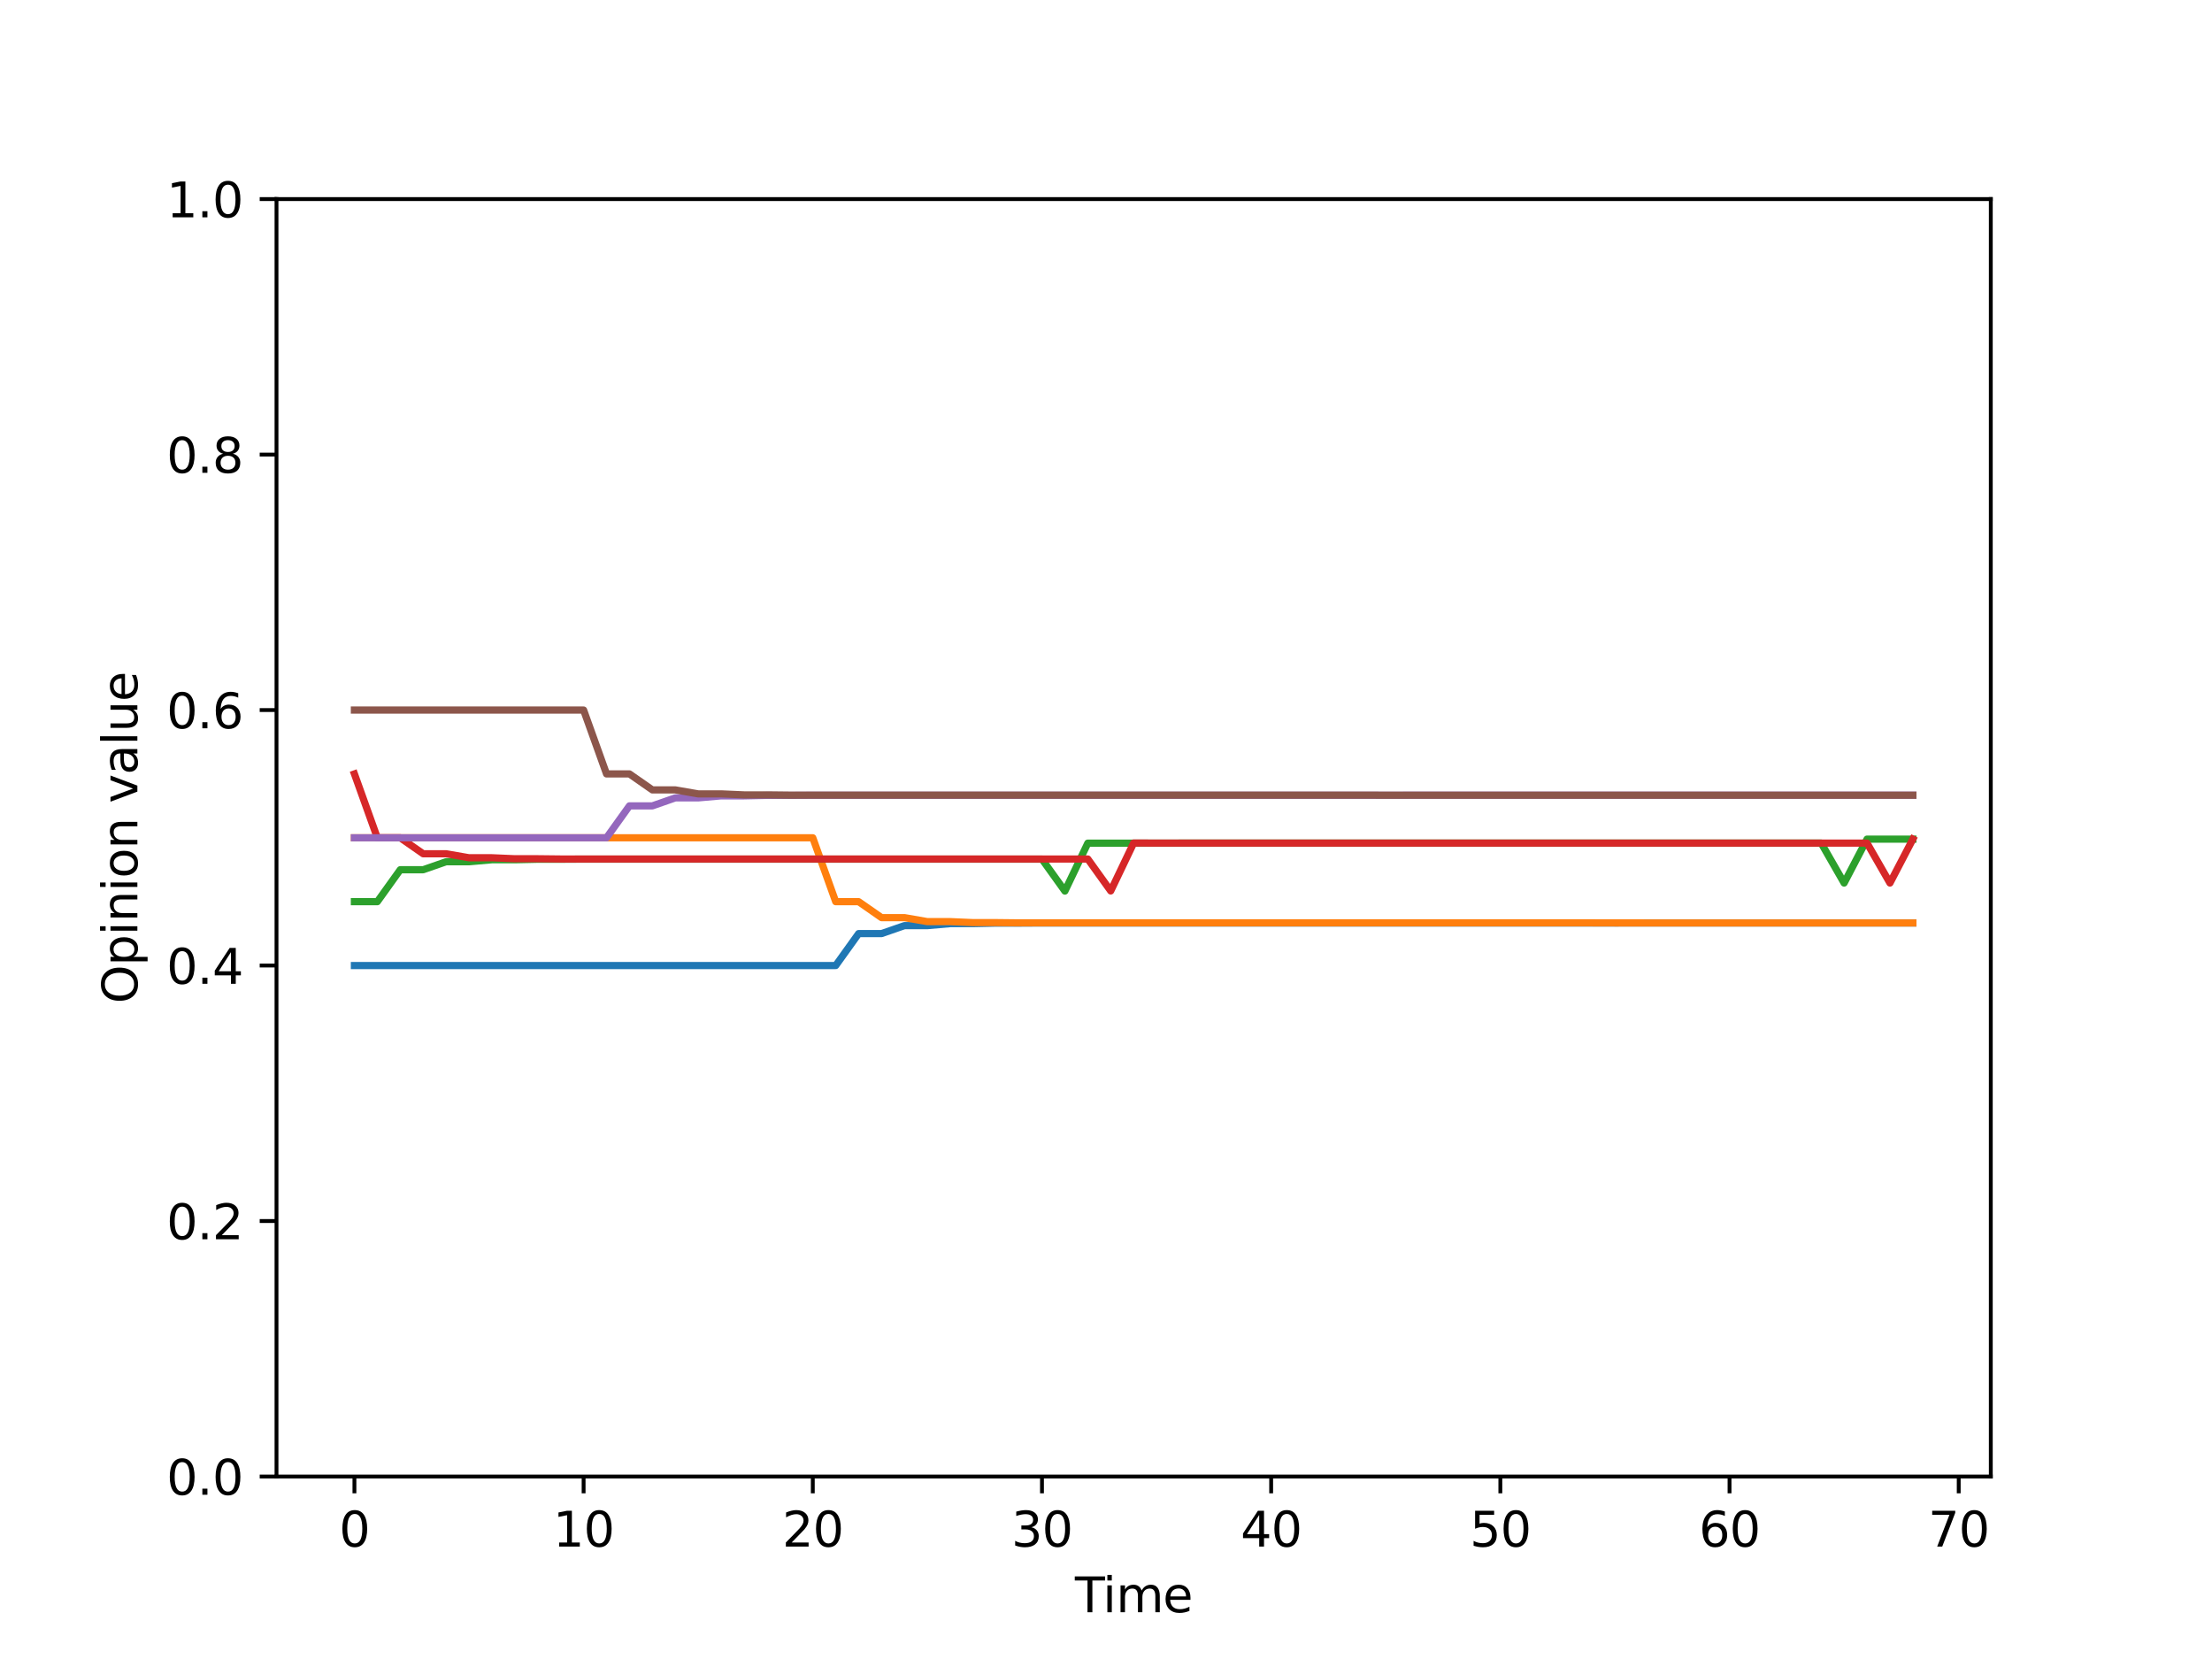 <?xml version="1.0" encoding="utf-8" standalone="no"?>
<!DOCTYPE svg PUBLIC "-//W3C//DTD SVG 1.1//EN"
  "http://www.w3.org/Graphics/SVG/1.1/DTD/svg11.dtd">
<svg xmlns:xlink="http://www.w3.org/1999/xlink" width="460.8pt" height="345.6pt" viewBox="0 0 460.8 345.6" xmlns="http://www.w3.org/2000/svg" version="1.1">
 <defs>
  <style type="text/css">*{stroke-linejoin: round; stroke-linecap: butt}</style>
 </defs>
 <g id="figure_1">
  <g id="patch_1">
   <path d="M 0 345.6 
L 460.8 345.6 
L 460.8 0 
L 0 0 
z
" style="fill: #ffffff"/>
  </g>
  <g id="axes_1">
   <g id="patch_2">
    <path d="M 57.6 307.584 
L 414.72 307.584 
L 414.72 41.472 
L 57.6 41.472 
z
" style="fill: #ffffff"/>
   </g>
   <g id="matplotlib.axis_1">
    <g id="xtick_1">
     <g id="line2d_1">
      <defs>
       <path id="m64b03614c0" d="M 0 0 
L 0 3.5 
" style="stroke: #000000; stroke-width: 0.8"/>
      </defs>
      <g>
       <use xlink:href="#m64b03614c0" x="73.833" y="307.584" style="stroke: #000000; stroke-width: 0.8"/>
      </g>
     </g>
     <g id="text_1">
      <!-- 0 -->
      <g transform="translate(70.651 322.182) scale(0.1 -0.1)">
       <defs>
        <path id="DejaVuSans-30" d="M 2034 4250 
Q 1547 4250 1301 3770 
Q 1056 3291 1056 2328 
Q 1056 1369 1301 889 
Q 1547 409 2034 409 
Q 2525 409 2770 889 
Q 3016 1369 3016 2328 
Q 3016 3291 2770 3770 
Q 2525 4250 2034 4250 
z
M 2034 4750 
Q 2819 4750 3233 4129 
Q 3647 3509 3647 2328 
Q 3647 1150 3233 529 
Q 2819 -91 2034 -91 
Q 1250 -91 836 529 
Q 422 1150 422 2328 
Q 422 3509 836 4129 
Q 1250 4750 2034 4750 
z
" transform="scale(0.016)"/>
       </defs>
       <use xlink:href="#DejaVuSans-30"/>
      </g>
     </g>
    </g>
    <g id="xtick_2">
     <g id="line2d_2">
      <g>
       <use xlink:href="#m64b03614c0" x="121.576" y="307.584" style="stroke: #000000; stroke-width: 0.8"/>
      </g>
     </g>
     <g id="text_2">
      <!-- 10 -->
      <g transform="translate(115.214 322.182) scale(0.1 -0.1)">
       <defs>
        <path id="DejaVuSans-31" d="M 794 531 
L 1825 531 
L 1825 4091 
L 703 3866 
L 703 4441 
L 1819 4666 
L 2450 4666 
L 2450 531 
L 3481 531 
L 3481 0 
L 794 0 
L 794 531 
z
" transform="scale(0.016)"/>
       </defs>
       <use xlink:href="#DejaVuSans-31"/>
       <use xlink:href="#DejaVuSans-30" x="63.623"/>
      </g>
     </g>
    </g>
    <g id="xtick_3">
     <g id="line2d_3">
      <g>
       <use xlink:href="#m64b03614c0" x="169.319" y="307.584" style="stroke: #000000; stroke-width: 0.8"/>
      </g>
     </g>
     <g id="text_3">
      <!-- 20 -->
      <g transform="translate(162.957 322.182) scale(0.1 -0.1)">
       <defs>
        <path id="DejaVuSans-32" d="M 1228 531 
L 3431 531 
L 3431 0 
L 469 0 
L 469 531 
Q 828 903 1448 1529 
Q 2069 2156 2228 2338 
Q 2531 2678 2651 2914 
Q 2772 3150 2772 3378 
Q 2772 3750 2511 3984 
Q 2250 4219 1831 4219 
Q 1534 4219 1204 4116 
Q 875 4013 500 3803 
L 500 4441 
Q 881 4594 1212 4672 
Q 1544 4750 1819 4750 
Q 2544 4750 2975 4387 
Q 3406 4025 3406 3419 
Q 3406 3131 3298 2873 
Q 3191 2616 2906 2266 
Q 2828 2175 2409 1742 
Q 1991 1309 1228 531 
z
" transform="scale(0.016)"/>
       </defs>
       <use xlink:href="#DejaVuSans-32"/>
       <use xlink:href="#DejaVuSans-30" x="63.623"/>
      </g>
     </g>
    </g>
    <g id="xtick_4">
     <g id="line2d_4">
      <g>
       <use xlink:href="#m64b03614c0" x="217.063" y="307.584" style="stroke: #000000; stroke-width: 0.8"/>
      </g>
     </g>
     <g id="text_4">
      <!-- 30 -->
      <g transform="translate(210.7 322.182) scale(0.1 -0.1)">
       <defs>
        <path id="DejaVuSans-33" d="M 2597 2516 
Q 3050 2419 3304 2112 
Q 3559 1806 3559 1356 
Q 3559 666 3084 287 
Q 2609 -91 1734 -91 
Q 1441 -91 1130 -33 
Q 819 25 488 141 
L 488 750 
Q 750 597 1062 519 
Q 1375 441 1716 441 
Q 2309 441 2620 675 
Q 2931 909 2931 1356 
Q 2931 1769 2642 2001 
Q 2353 2234 1838 2234 
L 1294 2234 
L 1294 2753 
L 1863 2753 
Q 2328 2753 2575 2939 
Q 2822 3125 2822 3475 
Q 2822 3834 2567 4026 
Q 2313 4219 1838 4219 
Q 1578 4219 1281 4162 
Q 984 4106 628 3988 
L 628 4550 
Q 988 4650 1302 4700 
Q 1616 4750 1894 4750 
Q 2613 4750 3031 4423 
Q 3450 4097 3450 3541 
Q 3450 3153 3228 2886 
Q 3006 2619 2597 2516 
z
" transform="scale(0.016)"/>
       </defs>
       <use xlink:href="#DejaVuSans-33"/>
       <use xlink:href="#DejaVuSans-30" x="63.623"/>
      </g>
     </g>
    </g>
    <g id="xtick_5">
     <g id="line2d_5">
      <g>
       <use xlink:href="#m64b03614c0" x="264.806" y="307.584" style="stroke: #000000; stroke-width: 0.8"/>
      </g>
     </g>
     <g id="text_5">
      <!-- 40 -->
      <g transform="translate(258.443 322.182) scale(0.1 -0.1)">
       <defs>
        <path id="DejaVuSans-34" d="M 2419 4116 
L 825 1625 
L 2419 1625 
L 2419 4116 
z
M 2253 4666 
L 3047 4666 
L 3047 1625 
L 3713 1625 
L 3713 1100 
L 3047 1100 
L 3047 0 
L 2419 0 
L 2419 1100 
L 313 1100 
L 313 1709 
L 2253 4666 
z
" transform="scale(0.016)"/>
       </defs>
       <use xlink:href="#DejaVuSans-34"/>
       <use xlink:href="#DejaVuSans-30" x="63.623"/>
      </g>
     </g>
    </g>
    <g id="xtick_6">
     <g id="line2d_6">
      <g>
       <use xlink:href="#m64b03614c0" x="312.549" y="307.584" style="stroke: #000000; stroke-width: 0.8"/>
      </g>
     </g>
     <g id="text_6">
      <!-- 50 -->
      <g transform="translate(306.187 322.182) scale(0.1 -0.1)">
       <defs>
        <path id="DejaVuSans-35" d="M 691 4666 
L 3169 4666 
L 3169 4134 
L 1269 4134 
L 1269 2991 
Q 1406 3038 1543 3061 
Q 1681 3084 1819 3084 
Q 2600 3084 3056 2656 
Q 3513 2228 3513 1497 
Q 3513 744 3044 326 
Q 2575 -91 1722 -91 
Q 1428 -91 1123 -41 
Q 819 9 494 109 
L 494 744 
Q 775 591 1075 516 
Q 1375 441 1709 441 
Q 2250 441 2565 725 
Q 2881 1009 2881 1497 
Q 2881 1984 2565 2268 
Q 2250 2553 1709 2553 
Q 1456 2553 1204 2497 
Q 953 2441 691 2322 
L 691 4666 
z
" transform="scale(0.016)"/>
       </defs>
       <use xlink:href="#DejaVuSans-35"/>
       <use xlink:href="#DejaVuSans-30" x="63.623"/>
      </g>
     </g>
    </g>
    <g id="xtick_7">
     <g id="line2d_7">
      <g>
       <use xlink:href="#m64b03614c0" x="360.293" y="307.584" style="stroke: #000000; stroke-width: 0.8"/>
      </g>
     </g>
     <g id="text_7">
      <!-- 60 -->
      <g transform="translate(353.93 322.182) scale(0.1 -0.1)">
       <defs>
        <path id="DejaVuSans-36" d="M 2113 2584 
Q 1688 2584 1439 2293 
Q 1191 2003 1191 1497 
Q 1191 994 1439 701 
Q 1688 409 2113 409 
Q 2538 409 2786 701 
Q 3034 994 3034 1497 
Q 3034 2003 2786 2293 
Q 2538 2584 2113 2584 
z
M 3366 4563 
L 3366 3988 
Q 3128 4100 2886 4159 
Q 2644 4219 2406 4219 
Q 1781 4219 1451 3797 
Q 1122 3375 1075 2522 
Q 1259 2794 1537 2939 
Q 1816 3084 2150 3084 
Q 2853 3084 3261 2657 
Q 3669 2231 3669 1497 
Q 3669 778 3244 343 
Q 2819 -91 2113 -91 
Q 1303 -91 875 529 
Q 447 1150 447 2328 
Q 447 3434 972 4092 
Q 1497 4750 2381 4750 
Q 2619 4750 2861 4703 
Q 3103 4656 3366 4563 
z
" transform="scale(0.016)"/>
       </defs>
       <use xlink:href="#DejaVuSans-36"/>
       <use xlink:href="#DejaVuSans-30" x="63.623"/>
      </g>
     </g>
    </g>
    <g id="xtick_8">
     <g id="line2d_8">
      <g>
       <use xlink:href="#m64b03614c0" x="408.036" y="307.584" style="stroke: #000000; stroke-width: 0.8"/>
      </g>
     </g>
     <g id="text_8">
      <!-- 70 -->
      <g transform="translate(401.673 322.182) scale(0.1 -0.1)">
       <defs>
        <path id="DejaVuSans-37" d="M 525 4666 
L 3525 4666 
L 3525 4397 
L 1831 0 
L 1172 0 
L 2766 4134 
L 525 4134 
L 525 4666 
z
" transform="scale(0.016)"/>
       </defs>
       <use xlink:href="#DejaVuSans-37"/>
       <use xlink:href="#DejaVuSans-30" x="63.623"/>
      </g>
     </g>
    </g>
    <g id="text_9">
     <!-- Time -->
     <g transform="translate(223.926 335.861) scale(0.1 -0.1)">
      <defs>
       <path id="DejaVuSans-54" d="M -19 4666 
L 3928 4666 
L 3928 4134 
L 2272 4134 
L 2272 0 
L 1638 0 
L 1638 4134 
L -19 4134 
L -19 4666 
z
" transform="scale(0.016)"/>
       <path id="DejaVuSans-69" d="M 603 3500 
L 1178 3500 
L 1178 0 
L 603 0 
L 603 3500 
z
M 603 4863 
L 1178 4863 
L 1178 4134 
L 603 4134 
L 603 4863 
z
" transform="scale(0.016)"/>
       <path id="DejaVuSans-6d" d="M 3328 2828 
Q 3544 3216 3844 3400 
Q 4144 3584 4550 3584 
Q 5097 3584 5394 3201 
Q 5691 2819 5691 2113 
L 5691 0 
L 5113 0 
L 5113 2094 
Q 5113 2597 4934 2840 
Q 4756 3084 4391 3084 
Q 3944 3084 3684 2787 
Q 3425 2491 3425 1978 
L 3425 0 
L 2847 0 
L 2847 2094 
Q 2847 2600 2669 2842 
Q 2491 3084 2119 3084 
Q 1678 3084 1418 2786 
Q 1159 2488 1159 1978 
L 1159 0 
L 581 0 
L 581 3500 
L 1159 3500 
L 1159 2956 
Q 1356 3278 1631 3431 
Q 1906 3584 2284 3584 
Q 2666 3584 2933 3390 
Q 3200 3197 3328 2828 
z
" transform="scale(0.016)"/>
       <path id="DejaVuSans-65" d="M 3597 1894 
L 3597 1613 
L 953 1613 
Q 991 1019 1311 708 
Q 1631 397 2203 397 
Q 2534 397 2845 478 
Q 3156 559 3463 722 
L 3463 178 
Q 3153 47 2828 -22 
Q 2503 -91 2169 -91 
Q 1331 -91 842 396 
Q 353 884 353 1716 
Q 353 2575 817 3079 
Q 1281 3584 2069 3584 
Q 2775 3584 3186 3129 
Q 3597 2675 3597 1894 
z
M 3022 2063 
Q 3016 2534 2758 2815 
Q 2500 3097 2075 3097 
Q 1594 3097 1305 2825 
Q 1016 2553 972 2059 
L 3022 2063 
z
" transform="scale(0.016)"/>
      </defs>
      <use xlink:href="#DejaVuSans-54"/>
      <use xlink:href="#DejaVuSans-69" x="57.959"/>
      <use xlink:href="#DejaVuSans-6d" x="85.742"/>
      <use xlink:href="#DejaVuSans-65" x="183.154"/>
     </g>
    </g>
   </g>
   <g id="matplotlib.axis_2">
    <g id="ytick_1">
     <g id="line2d_9">
      <defs>
       <path id="m88b7f63540" d="M 0 0 
L -3.5 0 
" style="stroke: #000000; stroke-width: 0.8"/>
      </defs>
      <g>
       <use xlink:href="#m88b7f63540" x="57.6" y="307.584" style="stroke: #000000; stroke-width: 0.8"/>
      </g>
     </g>
     <g id="text_10">
      <!-- 0.0 -->
      <g transform="translate(34.697 311.383) scale(0.1 -0.1)">
       <defs>
        <path id="DejaVuSans-2e" d="M 684 794 
L 1344 794 
L 1344 0 
L 684 0 
L 684 794 
z
" transform="scale(0.016)"/>
       </defs>
       <use xlink:href="#DejaVuSans-30"/>
       <use xlink:href="#DejaVuSans-2e" x="63.623"/>
       <use xlink:href="#DejaVuSans-30" x="95.41"/>
      </g>
     </g>
    </g>
    <g id="ytick_2">
     <g id="line2d_10">
      <g>
       <use xlink:href="#m88b7f63540" x="57.6" y="254.362" style="stroke: #000000; stroke-width: 0.8"/>
      </g>
     </g>
     <g id="text_11">
      <!-- 0.2 -->
      <g transform="translate(34.697 258.161) scale(0.1 -0.1)">
       <use xlink:href="#DejaVuSans-30"/>
       <use xlink:href="#DejaVuSans-2e" x="63.623"/>
       <use xlink:href="#DejaVuSans-32" x="95.41"/>
      </g>
     </g>
    </g>
    <g id="ytick_3">
     <g id="line2d_11">
      <g>
       <use xlink:href="#m88b7f63540" x="57.6" y="201.139" style="stroke: #000000; stroke-width: 0.8"/>
      </g>
     </g>
     <g id="text_12">
      <!-- 0.4 -->
      <g transform="translate(34.697 204.938) scale(0.1 -0.1)">
       <use xlink:href="#DejaVuSans-30"/>
       <use xlink:href="#DejaVuSans-2e" x="63.623"/>
       <use xlink:href="#DejaVuSans-34" x="95.41"/>
      </g>
     </g>
    </g>
    <g id="ytick_4">
     <g id="line2d_12">
      <g>
       <use xlink:href="#m88b7f63540" x="57.6" y="147.917" style="stroke: #000000; stroke-width: 0.8"/>
      </g>
     </g>
     <g id="text_13">
      <!-- 0.6 -->
      <g transform="translate(34.697 151.716) scale(0.1 -0.1)">
       <use xlink:href="#DejaVuSans-30"/>
       <use xlink:href="#DejaVuSans-2e" x="63.623"/>
       <use xlink:href="#DejaVuSans-36" x="95.41"/>
      </g>
     </g>
    </g>
    <g id="ytick_5">
     <g id="line2d_13">
      <g>
       <use xlink:href="#m88b7f63540" x="57.6" y="94.694" style="stroke: #000000; stroke-width: 0.8"/>
      </g>
     </g>
     <g id="text_14">
      <!-- 0.8 -->
      <g transform="translate(34.697 98.494) scale(0.1 -0.1)">
       <defs>
        <path id="DejaVuSans-38" d="M 2034 2216 
Q 1584 2216 1326 1975 
Q 1069 1734 1069 1313 
Q 1069 891 1326 650 
Q 1584 409 2034 409 
Q 2484 409 2743 651 
Q 3003 894 3003 1313 
Q 3003 1734 2745 1975 
Q 2488 2216 2034 2216 
z
M 1403 2484 
Q 997 2584 770 2862 
Q 544 3141 544 3541 
Q 544 4100 942 4425 
Q 1341 4750 2034 4750 
Q 2731 4750 3128 4425 
Q 3525 4100 3525 3541 
Q 3525 3141 3298 2862 
Q 3072 2584 2669 2484 
Q 3125 2378 3379 2068 
Q 3634 1759 3634 1313 
Q 3634 634 3220 271 
Q 2806 -91 2034 -91 
Q 1263 -91 848 271 
Q 434 634 434 1313 
Q 434 1759 690 2068 
Q 947 2378 1403 2484 
z
M 1172 3481 
Q 1172 3119 1398 2916 
Q 1625 2713 2034 2713 
Q 2441 2713 2670 2916 
Q 2900 3119 2900 3481 
Q 2900 3844 2670 4047 
Q 2441 4250 2034 4250 
Q 1625 4250 1398 4047 
Q 1172 3844 1172 3481 
z
" transform="scale(0.016)"/>
       </defs>
       <use xlink:href="#DejaVuSans-30"/>
       <use xlink:href="#DejaVuSans-2e" x="63.623"/>
       <use xlink:href="#DejaVuSans-38" x="95.41"/>
      </g>
     </g>
    </g>
    <g id="ytick_6">
     <g id="line2d_14">
      <g>
       <use xlink:href="#m88b7f63540" x="57.6" y="41.472" style="stroke: #000000; stroke-width: 0.8"/>
      </g>
     </g>
     <g id="text_15">
      <!-- 1.0 -->
      <g transform="translate(34.697 45.271) scale(0.1 -0.1)">
       <use xlink:href="#DejaVuSans-31"/>
       <use xlink:href="#DejaVuSans-2e" x="63.623"/>
       <use xlink:href="#DejaVuSans-30" x="95.41"/>
      </g>
     </g>
    </g>
    <g id="text_16">
     <!-- Opinion value -->
     <g transform="translate(28.617 209.06) rotate(-90) scale(0.1 -0.1)">
      <defs>
       <path id="DejaVuSans-4f" d="M 2522 4238 
Q 1834 4238 1429 3725 
Q 1025 3213 1025 2328 
Q 1025 1447 1429 934 
Q 1834 422 2522 422 
Q 3209 422 3611 934 
Q 4013 1447 4013 2328 
Q 4013 3213 3611 3725 
Q 3209 4238 2522 4238 
z
M 2522 4750 
Q 3503 4750 4090 4092 
Q 4678 3434 4678 2328 
Q 4678 1225 4090 567 
Q 3503 -91 2522 -91 
Q 1538 -91 948 565 
Q 359 1222 359 2328 
Q 359 3434 948 4092 
Q 1538 4750 2522 4750 
z
" transform="scale(0.016)"/>
       <path id="DejaVuSans-70" d="M 1159 525 
L 1159 -1331 
L 581 -1331 
L 581 3500 
L 1159 3500 
L 1159 2969 
Q 1341 3281 1617 3432 
Q 1894 3584 2278 3584 
Q 2916 3584 3314 3078 
Q 3713 2572 3713 1747 
Q 3713 922 3314 415 
Q 2916 -91 2278 -91 
Q 1894 -91 1617 61 
Q 1341 213 1159 525 
z
M 3116 1747 
Q 3116 2381 2855 2742 
Q 2594 3103 2138 3103 
Q 1681 3103 1420 2742 
Q 1159 2381 1159 1747 
Q 1159 1113 1420 752 
Q 1681 391 2138 391 
Q 2594 391 2855 752 
Q 3116 1113 3116 1747 
z
" transform="scale(0.016)"/>
       <path id="DejaVuSans-6e" d="M 3513 2113 
L 3513 0 
L 2938 0 
L 2938 2094 
Q 2938 2591 2744 2837 
Q 2550 3084 2163 3084 
Q 1697 3084 1428 2787 
Q 1159 2491 1159 1978 
L 1159 0 
L 581 0 
L 581 3500 
L 1159 3500 
L 1159 2956 
Q 1366 3272 1645 3428 
Q 1925 3584 2291 3584 
Q 2894 3584 3203 3211 
Q 3513 2838 3513 2113 
z
" transform="scale(0.016)"/>
       <path id="DejaVuSans-6f" d="M 1959 3097 
Q 1497 3097 1228 2736 
Q 959 2375 959 1747 
Q 959 1119 1226 758 
Q 1494 397 1959 397 
Q 2419 397 2687 759 
Q 2956 1122 2956 1747 
Q 2956 2369 2687 2733 
Q 2419 3097 1959 3097 
z
M 1959 3584 
Q 2709 3584 3137 3096 
Q 3566 2609 3566 1747 
Q 3566 888 3137 398 
Q 2709 -91 1959 -91 
Q 1206 -91 779 398 
Q 353 888 353 1747 
Q 353 2609 779 3096 
Q 1206 3584 1959 3584 
z
" transform="scale(0.016)"/>
       <path id="DejaVuSans-20" transform="scale(0.016)"/>
       <path id="DejaVuSans-76" d="M 191 3500 
L 800 3500 
L 1894 563 
L 2988 3500 
L 3597 3500 
L 2284 0 
L 1503 0 
L 191 3500 
z
" transform="scale(0.016)"/>
       <path id="DejaVuSans-61" d="M 2194 1759 
Q 1497 1759 1228 1600 
Q 959 1441 959 1056 
Q 959 750 1161 570 
Q 1363 391 1709 391 
Q 2188 391 2477 730 
Q 2766 1069 2766 1631 
L 2766 1759 
L 2194 1759 
z
M 3341 1997 
L 3341 0 
L 2766 0 
L 2766 531 
Q 2569 213 2275 61 
Q 1981 -91 1556 -91 
Q 1019 -91 701 211 
Q 384 513 384 1019 
Q 384 1609 779 1909 
Q 1175 2209 1959 2209 
L 2766 2209 
L 2766 2266 
Q 2766 2663 2505 2880 
Q 2244 3097 1772 3097 
Q 1472 3097 1187 3025 
Q 903 2953 641 2809 
L 641 3341 
Q 956 3463 1253 3523 
Q 1550 3584 1831 3584 
Q 2591 3584 2966 3190 
Q 3341 2797 3341 1997 
z
" transform="scale(0.016)"/>
       <path id="DejaVuSans-6c" d="M 603 4863 
L 1178 4863 
L 1178 0 
L 603 0 
L 603 4863 
z
" transform="scale(0.016)"/>
       <path id="DejaVuSans-75" d="M 544 1381 
L 544 3500 
L 1119 3500 
L 1119 1403 
Q 1119 906 1312 657 
Q 1506 409 1894 409 
Q 2359 409 2629 706 
Q 2900 1003 2900 1516 
L 2900 3500 
L 3475 3500 
L 3475 0 
L 2900 0 
L 2900 538 
Q 2691 219 2414 64 
Q 2138 -91 1772 -91 
Q 1169 -91 856 284 
Q 544 659 544 1381 
z
M 1991 3584 
L 1991 3584 
z
" transform="scale(0.016)"/>
      </defs>
      <use xlink:href="#DejaVuSans-4f"/>
      <use xlink:href="#DejaVuSans-70" x="78.711"/>
      <use xlink:href="#DejaVuSans-69" x="142.188"/>
      <use xlink:href="#DejaVuSans-6e" x="169.971"/>
      <use xlink:href="#DejaVuSans-69" x="233.35"/>
      <use xlink:href="#DejaVuSans-6f" x="261.133"/>
      <use xlink:href="#DejaVuSans-6e" x="322.314"/>
      <use xlink:href="#DejaVuSans-20" x="385.693"/>
      <use xlink:href="#DejaVuSans-76" x="417.48"/>
      <use xlink:href="#DejaVuSans-61" x="476.66"/>
      <use xlink:href="#DejaVuSans-6c" x="537.939"/>
      <use xlink:href="#DejaVuSans-75" x="565.723"/>
      <use xlink:href="#DejaVuSans-65" x="629.102"/>
     </g>
    </g>
   </g>
   <g id="line2d_15">
    <path d="M 73.833 201.139 
L 78.607 201.139 
L 83.381 201.139 
L 88.156 201.139 
L 92.93 201.139 
L 97.704 201.139 
L 102.479 201.139 
L 107.253 201.139 
L 112.027 201.139 
L 116.802 201.139 
L 121.576 201.139 
L 126.35 201.139 
L 131.125 201.139 
L 135.899 201.139 
L 140.673 201.139 
L 145.448 201.139 
L 150.222 201.139 
L 154.996 201.139 
L 159.771 201.139 
L 164.545 201.139 
L 169.319 201.139 
L 174.094 201.139 
L 178.868 194.486 
L 183.642 194.486 
L 188.417 192.823 
L 193.191 192.823 
L 197.965 192.407 
L 202.74 192.407 
L 207.514 192.303 
L 212.288 192.303 
L 217.063 192.277 
L 221.837 192.277 
L 226.611 192.277 
L 231.386 192.277 
L 236.16 192.277 
L 240.934 192.277 
L 245.709 192.277 
L 250.483 192.277 
L 255.257 192.277 
L 260.032 192.277 
L 264.806 192.277 
L 269.58 192.277 
L 274.355 192.277 
L 279.129 192.277 
L 283.903 192.277 
L 288.678 192.277 
L 293.452 192.277 
L 298.226 192.277 
L 303.001 192.277 
L 307.775 192.277 
L 312.549 192.277 
L 317.324 192.277 
L 322.098 192.277 
L 326.872 192.277 
L 331.647 192.277 
L 336.421 192.277 
L 341.195 192.271 
L 345.97 192.271 
L 350.744 192.269 
L 355.518 192.269 
L 360.293 192.269 
L 365.067 192.269 
L 369.841 192.269 
L 374.616 192.269 
L 379.39 192.269 
L 384.164 192.269 
L 388.939 192.269 
L 393.713 192.269 
L 398.487 192.269 
" clip-path="url(#p623e9833d4)" style="fill: none; stroke: #1f77b4; stroke-width: 1.5; stroke-linecap: square"/>
   </g>
   <g id="line2d_16">
    <path d="M 73.833 174.528 
L 78.607 174.528 
L 83.381 174.528 
L 88.156 174.528 
L 92.93 174.528 
L 97.704 174.528 
L 102.479 174.528 
L 107.253 174.528 
L 112.027 174.528 
L 116.802 174.528 
L 121.576 174.528 
L 126.35 174.528 
L 131.125 174.528 
L 135.899 174.528 
L 140.673 174.528 
L 145.448 174.528 
L 150.222 174.528 
L 154.996 174.528 
L 159.771 174.528 
L 164.545 174.528 
L 169.319 174.528 
L 174.094 187.834 
L 178.868 187.834 
L 183.642 191.16 
L 188.417 191.16 
L 193.191 191.992 
L 197.965 191.992 
L 202.74 192.2 
L 207.514 192.2 
L 212.288 192.251 
L 217.063 192.251 
L 221.837 192.251 
L 226.611 192.251 
L 231.386 192.251 
L 236.16 192.251 
L 240.934 192.251 
L 245.709 192.251 
L 250.483 192.251 
L 255.257 192.251 
L 260.032 192.251 
L 264.806 192.251 
L 269.58 192.251 
L 274.355 192.251 
L 279.129 192.251 
L 283.903 192.251 
L 288.678 192.251 
L 293.452 192.251 
L 298.226 192.251 
L 303.001 192.251 
L 307.775 192.251 
L 312.549 192.251 
L 317.324 192.251 
L 322.098 192.251 
L 326.872 192.251 
L 331.647 192.251 
L 336.421 192.264 
L 341.195 192.264 
L 345.97 192.268 
L 350.744 192.268 
L 355.518 192.269 
L 360.293 192.269 
L 365.067 192.269 
L 369.841 192.269 
L 374.616 192.269 
L 379.39 192.269 
L 384.164 192.269 
L 388.939 192.269 
L 393.713 192.269 
L 398.487 192.269 
" clip-path="url(#p623e9833d4)" style="fill: none; stroke: #ff7f0e; stroke-width: 1.5; stroke-linecap: square"/>
   </g>
   <g id="line2d_17">
    <path d="M 73.833 187.834 
L 78.607 187.834 
L 83.381 181.181 
L 88.156 181.181 
L 92.93 179.518 
L 97.704 179.518 
L 102.479 179.102 
L 107.253 179.102 
L 112.027 178.998 
L 116.802 178.998 
L 121.576 178.972 
L 126.35 178.972 
L 131.125 178.972 
L 135.899 178.972 
L 140.673 178.972 
L 145.448 178.972 
L 150.222 178.972 
L 154.996 178.972 
L 159.771 178.972 
L 164.545 178.972 
L 169.319 178.972 
L 174.094 178.972 
L 178.868 178.972 
L 183.642 178.972 
L 188.417 178.972 
L 193.191 178.972 
L 197.965 178.972 
L 202.74 178.972 
L 207.514 178.972 
L 212.288 178.972 
L 217.063 178.972 
L 221.837 185.625 
L 226.611 175.645 
L 231.386 175.645 
L 236.16 175.645 
L 240.934 175.645 
L 245.709 175.639 
L 250.483 175.639 
L 255.257 175.637 
L 260.032 175.637 
L 264.806 175.637 
L 269.58 175.637 
L 274.355 175.637 
L 279.129 175.637 
L 283.903 175.637 
L 288.678 175.637 
L 293.452 175.637 
L 298.226 175.637 
L 303.001 175.637 
L 307.775 175.637 
L 312.549 175.637 
L 317.324 175.637 
L 322.098 175.637 
L 326.872 175.637 
L 331.647 175.637 
L 336.421 175.637 
L 341.195 175.637 
L 345.97 175.637 
L 350.744 175.637 
L 355.518 175.637 
L 360.293 175.637 
L 365.067 175.637 
L 369.841 175.637 
L 374.616 175.637 
L 379.39 175.637 
L 384.164 183.953 
L 388.939 174.805 
L 393.713 174.805 
L 398.487 174.805 
" clip-path="url(#p623e9833d4)" style="fill: none; stroke: #2ca02c; stroke-width: 1.5; stroke-linecap: square"/>
   </g>
   <g id="line2d_18">
    <path d="M 73.833 161.222 
L 78.607 174.528 
L 83.381 174.528 
L 88.156 177.854 
L 92.93 177.854 
L 97.704 178.686 
L 102.479 178.686 
L 107.253 178.894 
L 112.027 178.894 
L 116.802 178.946 
L 121.576 178.946 
L 126.35 178.946 
L 131.125 178.946 
L 135.899 178.946 
L 140.673 178.946 
L 145.448 178.946 
L 150.222 178.946 
L 154.996 178.946 
L 159.771 178.946 
L 164.545 178.946 
L 169.319 178.946 
L 174.094 178.946 
L 178.868 178.946 
L 183.642 178.946 
L 188.417 178.946 
L 193.191 178.946 
L 197.965 178.946 
L 202.74 178.946 
L 207.514 178.946 
L 212.288 178.946 
L 217.063 178.946 
L 221.837 178.946 
L 226.611 178.946 
L 231.386 185.599 
L 236.16 175.619 
L 240.934 175.632 
L 245.709 175.632 
L 250.483 175.636 
L 255.257 175.636 
L 260.032 175.637 
L 264.806 175.637 
L 269.58 175.637 
L 274.355 175.637 
L 279.129 175.637 
L 283.903 175.637 
L 288.678 175.637 
L 293.452 175.637 
L 298.226 175.637 
L 303.001 175.637 
L 307.775 175.637 
L 312.549 175.637 
L 317.324 175.637 
L 322.098 175.637 
L 326.872 175.637 
L 331.647 175.637 
L 336.421 175.637 
L 341.195 175.637 
L 345.97 175.637 
L 350.744 175.637 
L 355.518 175.637 
L 360.293 175.637 
L 365.067 175.637 
L 369.841 175.637 
L 374.616 175.637 
L 379.39 175.637 
L 384.164 175.637 
L 388.939 175.637 
L 393.713 183.953 
L 398.487 174.805 
" clip-path="url(#p623e9833d4)" style="fill: none; stroke: #d62728; stroke-width: 1.5; stroke-linecap: square"/>
   </g>
   <g id="line2d_19">
    <path d="M 73.833 174.528 
L 78.607 174.528 
L 83.381 174.528 
L 88.156 174.528 
L 92.93 174.528 
L 97.704 174.528 
L 102.479 174.528 
L 107.253 174.528 
L 112.027 174.528 
L 116.802 174.528 
L 121.576 174.528 
L 126.35 174.528 
L 131.125 167.875 
L 135.899 167.875 
L 140.673 166.212 
L 145.448 166.212 
L 150.222 165.796 
L 154.996 165.796 
L 159.771 165.692 
L 164.545 165.692 
L 169.319 165.666 
L 174.094 165.666 
L 178.868 165.666 
L 183.642 165.666 
L 188.417 165.666 
L 193.191 165.666 
L 197.965 165.666 
L 202.74 165.666 
L 207.514 165.666 
L 212.288 165.666 
L 217.063 165.666 
L 221.837 165.666 
L 226.611 165.666 
L 231.386 165.666 
L 236.16 165.666 
L 240.934 165.666 
L 245.709 165.666 
L 250.483 165.666 
L 255.257 165.666 
L 260.032 165.666 
L 264.806 165.666 
L 269.58 165.666 
L 274.355 165.666 
L 279.129 165.666 
L 283.903 165.666 
L 288.678 165.666 
L 293.452 165.66 
L 298.226 165.66 
L 303.001 165.658 
L 307.775 165.658 
L 312.549 165.658 
L 317.324 165.658 
L 322.098 165.658 
L 326.872 165.658 
L 331.647 165.658 
L 336.421 165.658 
L 341.195 165.658 
L 345.97 165.658 
L 350.744 165.658 
L 355.518 165.658 
L 360.293 165.658 
L 365.067 165.658 
L 369.841 165.658 
L 374.616 165.658 
L 379.39 165.658 
L 384.164 165.658 
L 388.939 165.658 
L 393.713 165.658 
L 398.487 165.658 
" clip-path="url(#p623e9833d4)" style="fill: none; stroke: #9467bd; stroke-width: 1.5; stroke-linecap: square"/>
   </g>
   <g id="line2d_20">
    <path d="M 73.833 147.917 
L 78.607 147.917 
L 83.381 147.917 
L 88.156 147.917 
L 92.93 147.917 
L 97.704 147.917 
L 102.479 147.917 
L 107.253 147.917 
L 112.027 147.917 
L 116.802 147.917 
L 121.576 147.917 
L 126.35 161.222 
L 131.125 161.222 
L 135.899 164.549 
L 140.673 164.549 
L 145.448 165.38 
L 150.222 165.38 
L 154.996 165.588 
L 159.771 165.588 
L 164.545 165.64 
L 169.319 165.64 
L 174.094 165.64 
L 178.868 165.64 
L 183.642 165.64 
L 188.417 165.64 
L 193.191 165.64 
L 197.965 165.64 
L 202.74 165.64 
L 207.514 165.64 
L 212.288 165.64 
L 217.063 165.64 
L 221.837 165.64 
L 226.611 165.64 
L 231.386 165.64 
L 236.16 165.64 
L 240.934 165.64 
L 245.709 165.64 
L 250.483 165.64 
L 255.257 165.64 
L 260.032 165.64 
L 264.806 165.64 
L 269.58 165.64 
L 274.355 165.64 
L 279.129 165.64 
L 283.903 165.64 
L 288.678 165.653 
L 293.452 165.653 
L 298.226 165.657 
L 303.001 165.657 
L 307.775 165.657 
L 312.549 165.657 
L 317.324 165.658 
L 322.098 165.658 
L 326.872 165.658 
L 331.647 165.658 
L 336.421 165.658 
L 341.195 165.658 
L 345.97 165.658 
L 350.744 165.658 
L 355.518 165.658 
L 360.293 165.658 
L 365.067 165.658 
L 369.841 165.658 
L 374.616 165.658 
L 379.39 165.658 
L 384.164 165.658 
L 388.939 165.658 
L 393.713 165.658 
L 398.487 165.658 
" clip-path="url(#p623e9833d4)" style="fill: none; stroke: #8c564b; stroke-width: 1.5; stroke-linecap: square"/>
   </g>
   <g id="patch_3">
    <path d="M 57.6 307.584 
L 57.6 41.472 
" style="fill: none; stroke: #000000; stroke-width: 0.8; stroke-linejoin: miter; stroke-linecap: square"/>
   </g>
   <g id="patch_4">
    <path d="M 414.72 307.584 
L 414.72 41.472 
" style="fill: none; stroke: #000000; stroke-width: 0.8; stroke-linejoin: miter; stroke-linecap: square"/>
   </g>
   <g id="patch_5">
    <path d="M 57.6 307.584 
L 414.72 307.584 
" style="fill: none; stroke: #000000; stroke-width: 0.8; stroke-linejoin: miter; stroke-linecap: square"/>
   </g>
   <g id="patch_6">
    <path d="M 57.6 41.472 
L 414.72 41.472 
" style="fill: none; stroke: #000000; stroke-width: 0.8; stroke-linejoin: miter; stroke-linecap: square"/>
   </g>
  </g>
 </g>
 <defs>
  <clipPath id="p623e9833d4">
   <rect x="57.6" y="41.472" width="357.12" height="266.112"/>
  </clipPath>
 </defs>
</svg>
